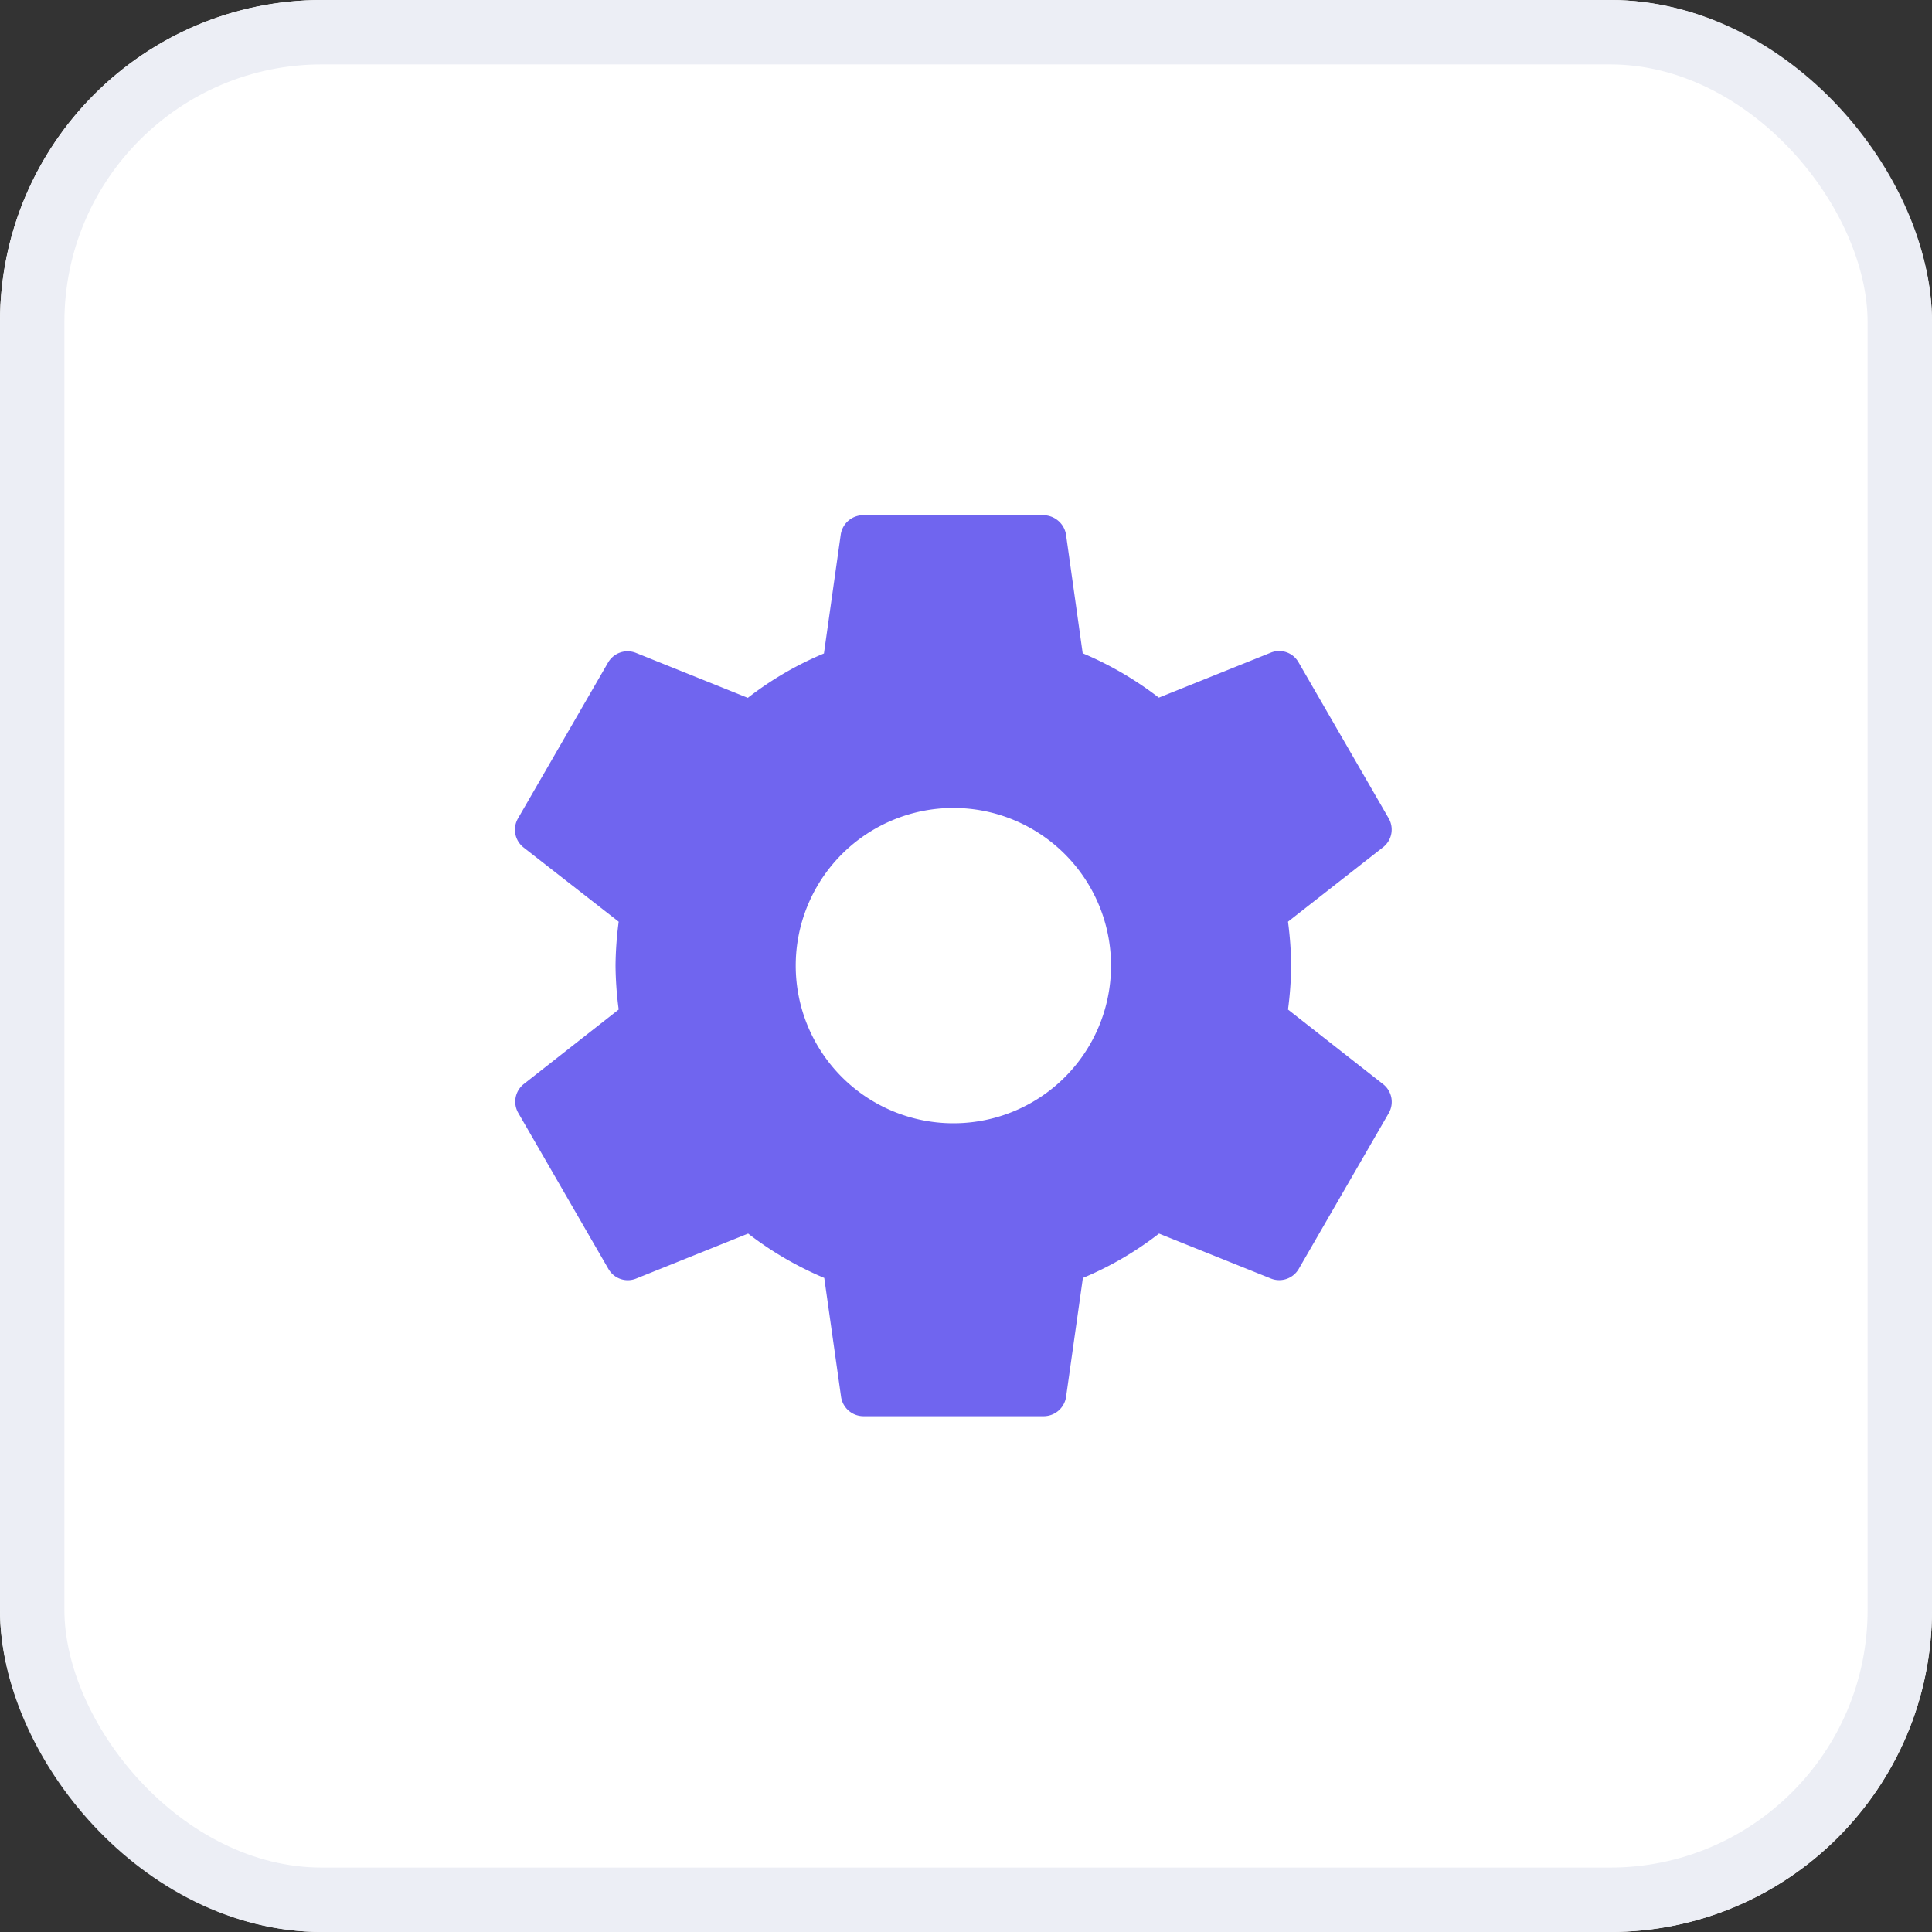 <svg xmlns="http://www.w3.org/2000/svg" width="30" height="30" viewBox="0 0 30 30"><rect x="0" y="0" width="30" height="30" fill="#333333" stroke="none"/><defs><style>.a{fill:#fff;stroke:#eceef5;}.b{fill:#7065ef;}.c{stroke:none;}.d{fill:none;}</style></defs><g transform="translate(9333 22042)"><g class="a" transform="translate(-9333 -22042)"><rect class="c" width="30" height="30" rx="5"/><rect class="d" x="0.5" y="0.5" width="29" height="29" rx="4.5"/></g><g transform="translate(-9330.768 -22034)"><g transform="translate(5.768)"><path class="b" d="M19.244,8.834,17.768,7.676a5.492,5.492,0,0,0,.049-.682,5.492,5.492,0,0,0-.049-.682l1.479-1.158a.349.349,0,0,0,.084-.448l-1.4-2.423a.346.346,0,0,0-.427-.15l-1.742.7a5.307,5.307,0,0,0-1.182-.689L14.32.294A.36.36,0,0,0,13.97,0h-2.8a.353.353,0,0,0-.346.294l-.262,1.853a5.176,5.176,0,0,0-1.182.689l-1.742-.7a.35.35,0,0,0-.427.15l-1.4,2.423a.35.35,0,0,0,.084.448L7.375,6.312a5.493,5.493,0,0,0-.049.682,5.493,5.493,0,0,0,.049.682L5.9,8.834a.349.349,0,0,0-.084.448l1.4,2.423a.346.346,0,0,0,.427.15l1.742-.7a5.307,5.307,0,0,0,1.182.689l.262,1.853a.353.353,0,0,0,.346.294h2.8a.353.353,0,0,0,.346-.294l.262-1.853a5.176,5.176,0,0,0,1.182-.689l1.742.7a.35.35,0,0,0,.427-.15l1.4-2.423A.35.35,0,0,0,19.244,8.834Zm-6.672.608a2.448,2.448,0,1,1,2.448-2.448A2.446,2.446,0,0,1,12.571,9.442Z" transform="translate(-5.768)"/></g></g></g></svg>
